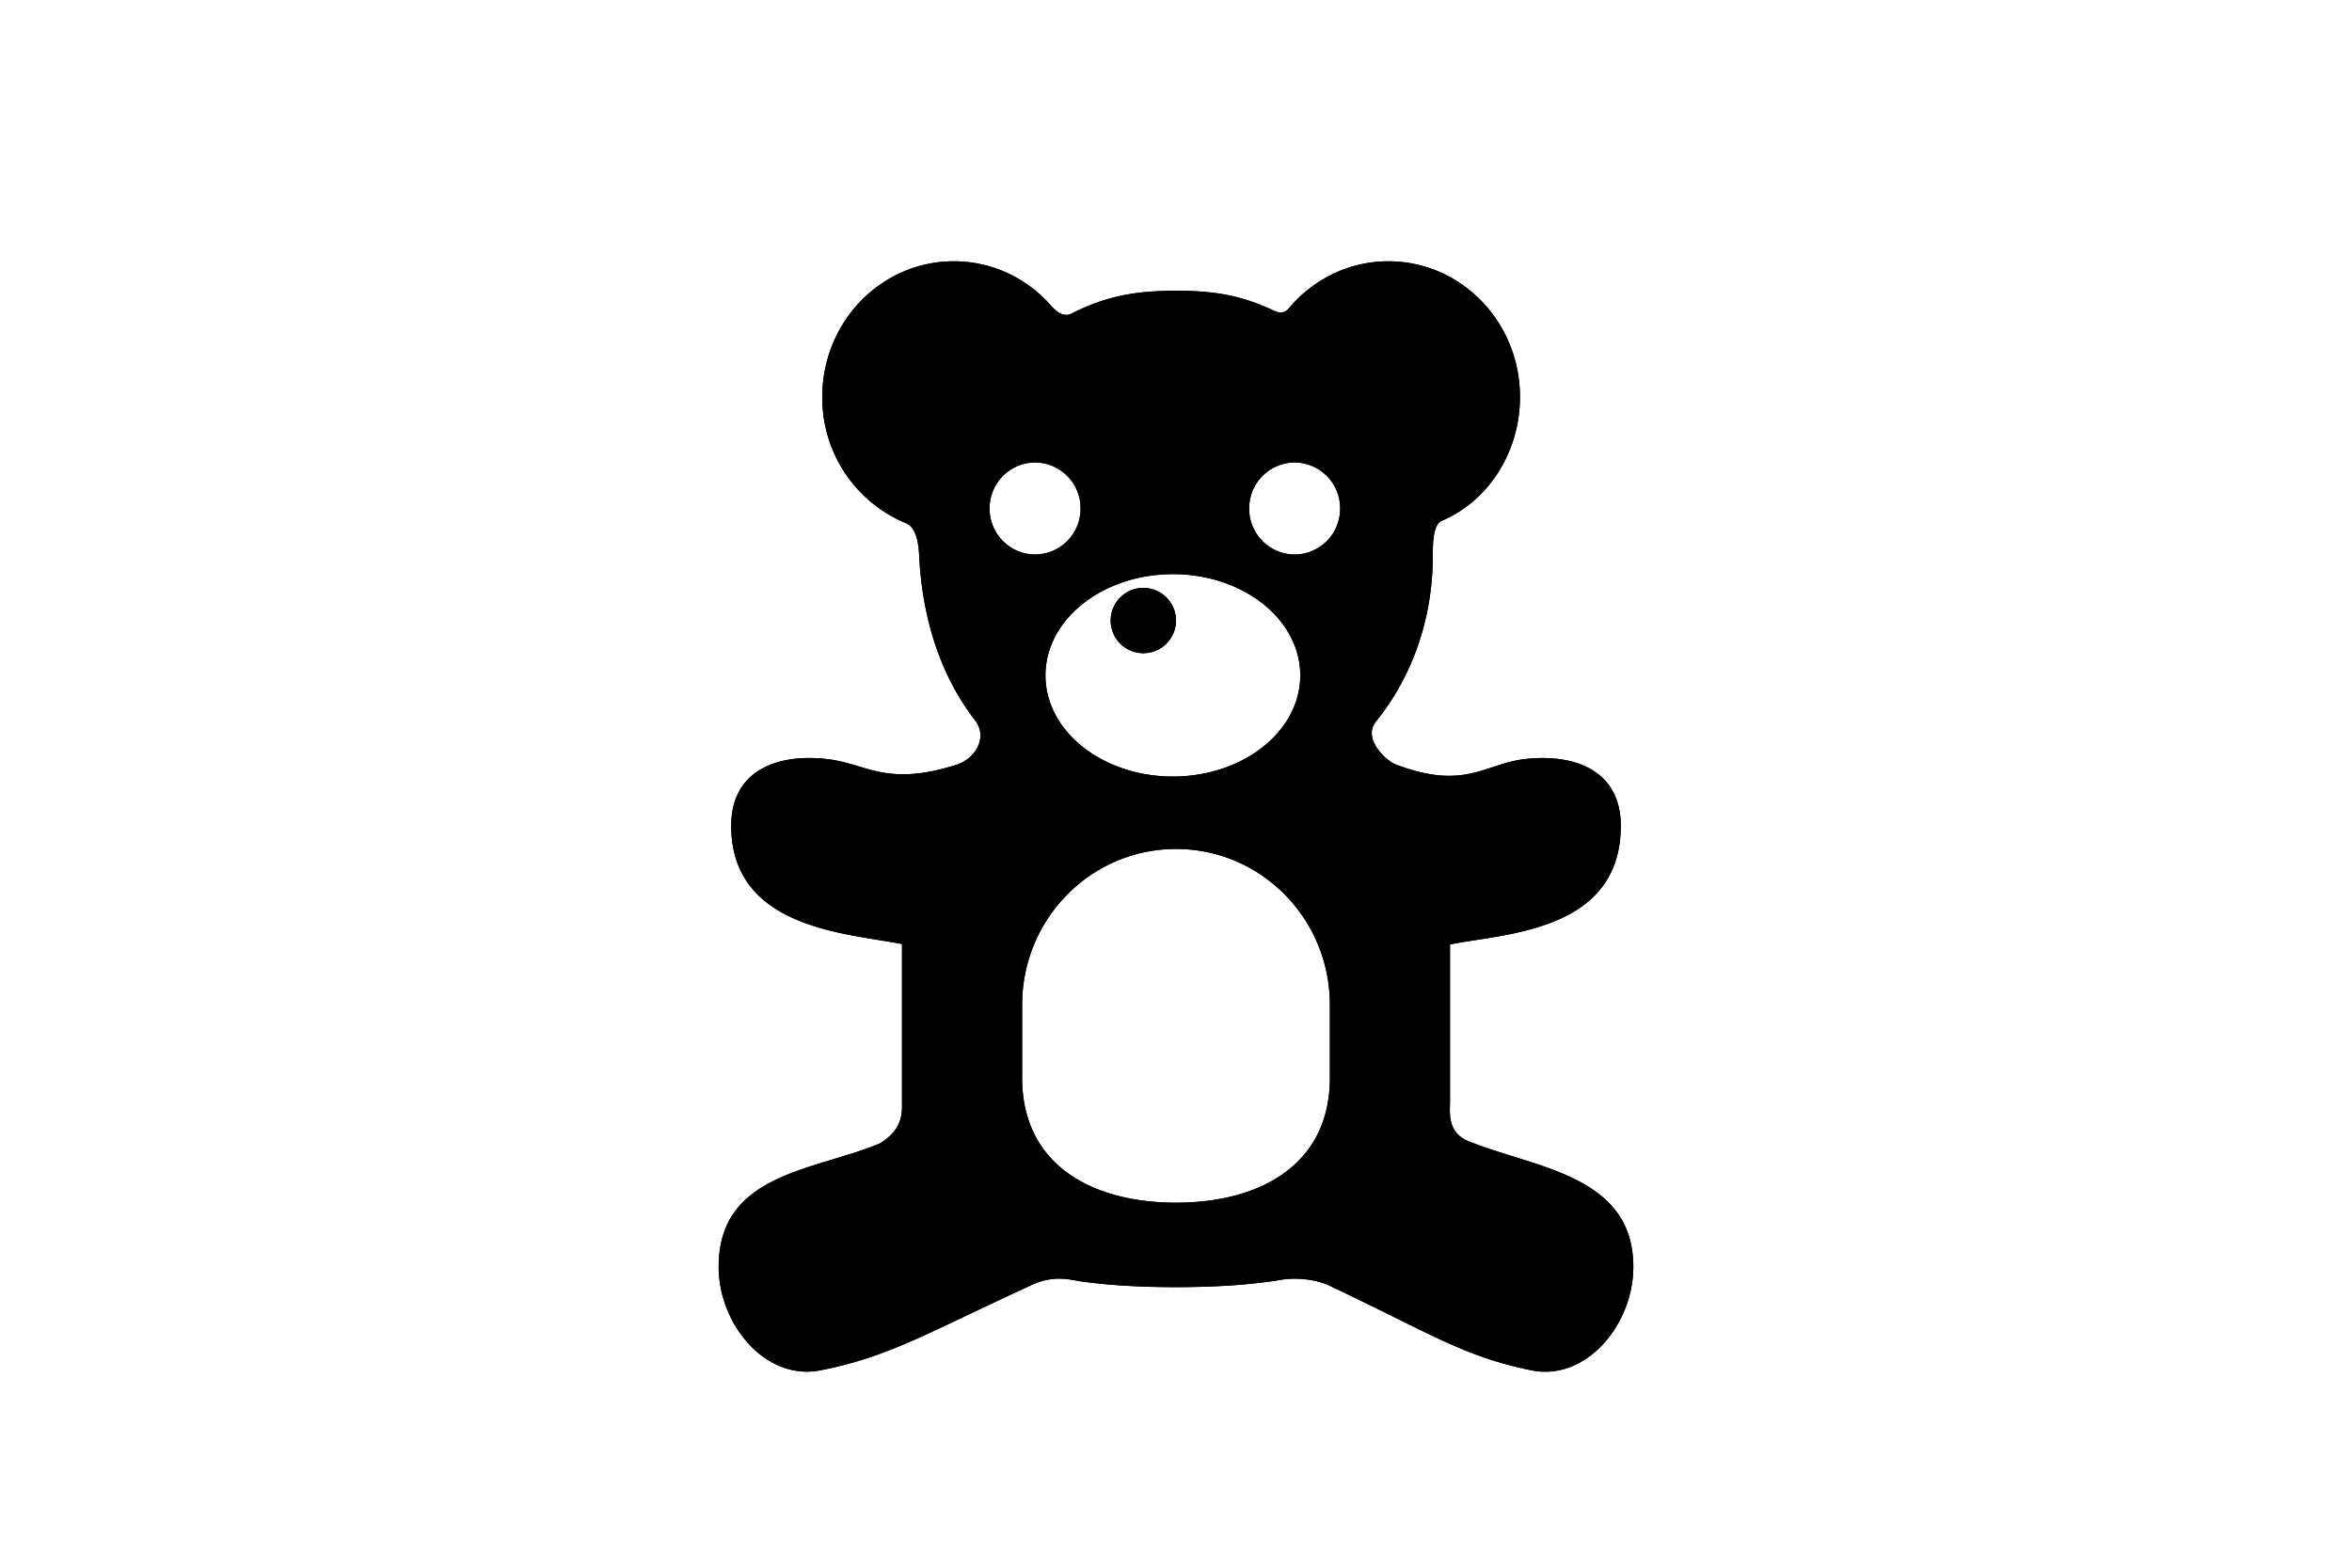 <svg xmlns="http://www.w3.org/2000/svg" xmlns:xlink="http://www.w3.org/1999/xlink" width="36" height="24" viewBox="0 0 36 24">
    <path id="a" d="M17.5 10a.5.5 0 1 1 0-1 .5.5 0 0 1 0 1zm4.93 7.451c1.011.429 2.57.51 2.57 1.945 0 .874-.717 1.755-1.562 1.582-1.046-.213-1.55-.569-3.12-1.31-.271-.11-.566-.099-.692-.078-.5.084-1.05.115-1.626.115-.516 0-1.01-.025-1.467-.09-.152-.022-.397-.102-.743.058-1.61.738-2.167 1.094-3.228 1.305-.846.169-1.562-.708-1.562-1.582 0-1.436 1.454-1.468 2.468-1.891.363-.227.338-.474.338-.65v-2.402c-.817-.166-2.614-.223-2.614-1.813 0-.808.651-1.105 1.445-1.022.63.066.906.434 1.997.092.299-.093.49-.425.291-.681-.535-.693-.81-1.571-.856-2.525-.018-.377-.13-.465-.202-.494a2.076 2.076 0 0 1-1.281-1.934c0-1.147.901-2.076 2.013-2.076.554 0 1.055.23 1.419.604.082.084.196.258.363.207.528-.273.987-.36 1.619-.36.588 0 1.007.071 1.508.31.141.062.199-.017.231-.055.37-.433.91-.706 1.513-.706 1.112 0 2.013.93 2.013 2.076 0 .846-.483 1.595-1.197 1.897-.139.059-.137.374-.137.531 0 .962-.314 1.855-.869 2.54-.217.268.163.607.298.658 1.073.409 1.37-.019 2.003-.084.794-.082 1.445.214 1.445 1.022 0 1.634-1.798 1.65-2.614 1.819v2.396c0 .171-.043.445.236.596zm-2.528-7.112c0-.855-.873-1.549-1.95-1.549-1.076 0-1.95.694-1.95 1.55 0 .855.874 1.548 1.95 1.548 1.077 0 1.95-.693 1.95-1.549zm-4.755-2.555a.7.7 0 0 0 .696.705.7.7 0 0 0 .696-.705.7.7 0 0 0-.696-.704.7.7 0 0 0-.696.704zm5.208 8.72v-1.122c0-1.317-1.054-2.385-2.355-2.385-1.3 0-2.355 1.068-2.355 2.385v1.121c0 1.318 1.054 1.909 2.355 1.909 1.3 0 2.355-.591 2.355-1.909zm-.539-8.015a.7.7 0 0 0 .696-.705.7.7 0 0 0-.696-.704.7.7 0 0 0-.696.704.7.7 0 0 0 .696.705z"/>
    <use fill-rule="evenodd" xlink:href="#a"/>
</svg>
